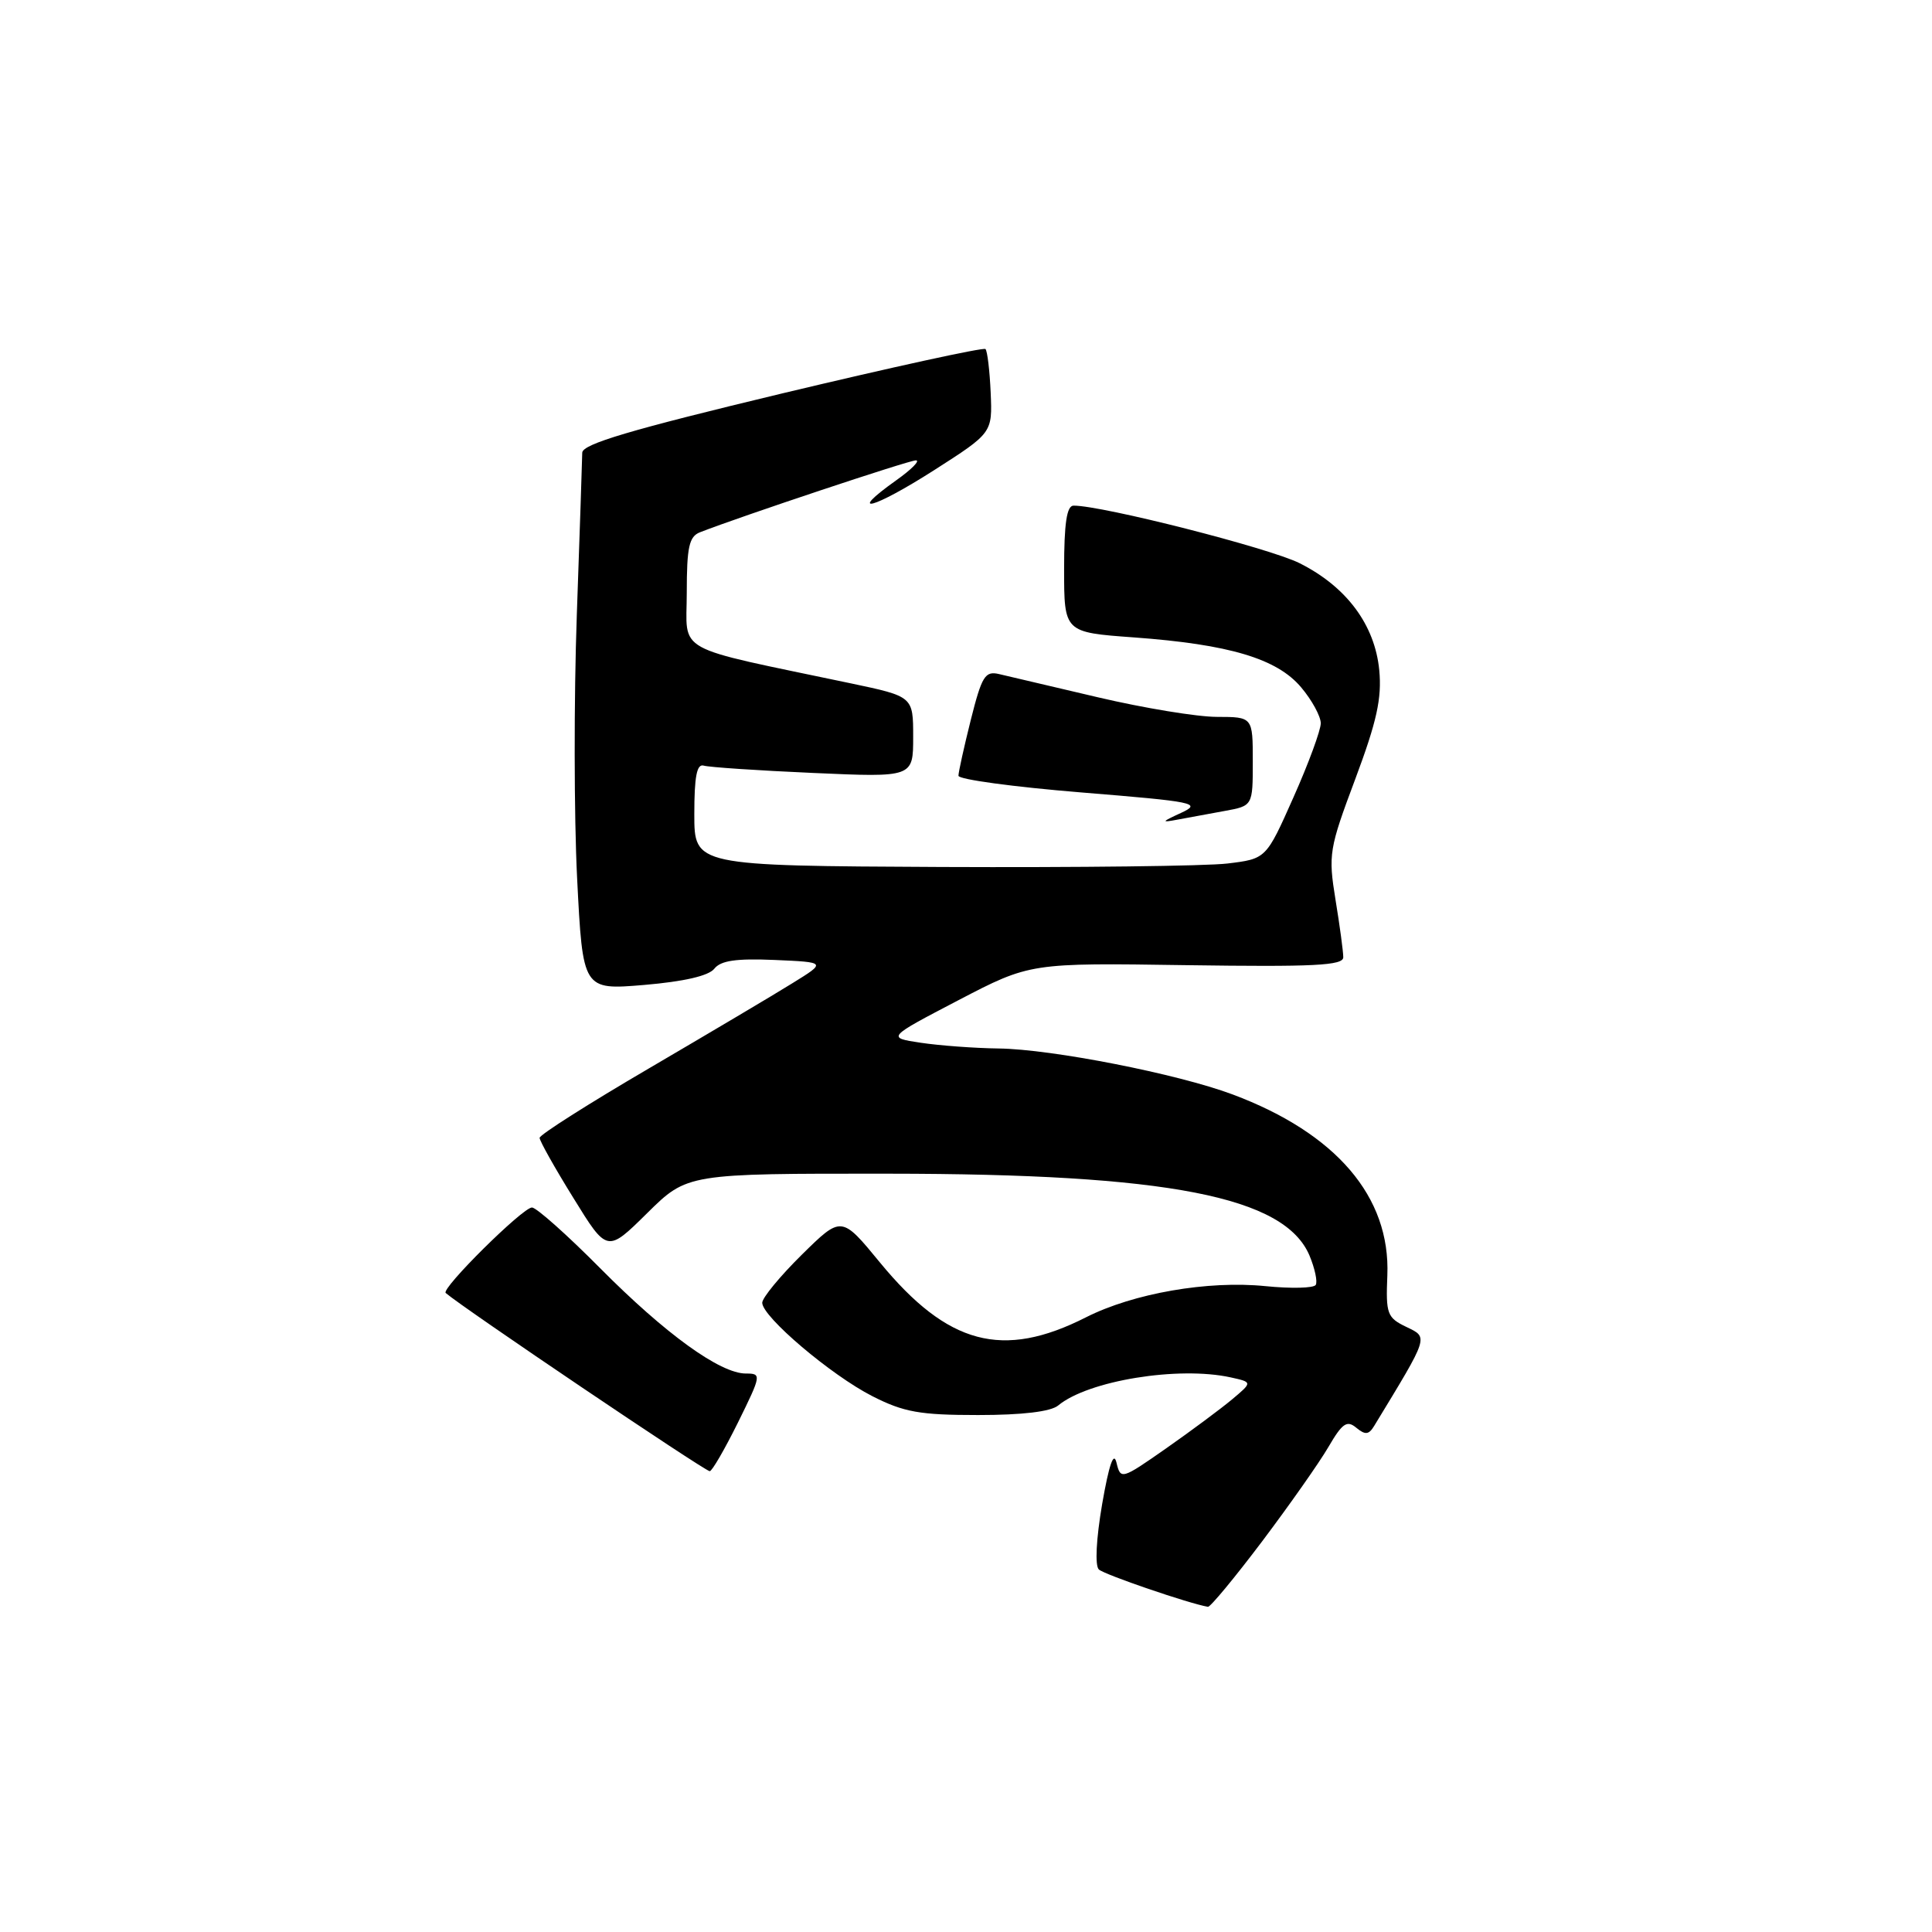 <?xml version="1.0" encoding="UTF-8" standalone="no"?>
<!DOCTYPE svg PUBLIC "-//W3C//DTD SVG 1.1//EN" "http://www.w3.org/Graphics/SVG/1.1/DTD/svg11.dtd" >
<svg xmlns="http://www.w3.org/2000/svg" xmlns:xlink="http://www.w3.org/1999/xlink" version="1.1" viewBox="0 0 256 256">
 <g >
 <path fill="currentColor"
d=" M 167.23 204.25 C 170.85 199.44 174.82 193.80 176.03 191.72 C 177.86 188.58 178.48 188.15 179.71 189.18 C 180.90 190.16 181.37 190.12 182.08 188.95 C 189.41 176.90 189.29 177.25 186.34 175.82 C 183.80 174.60 183.62 174.10 183.83 169.00 C 184.25 158.58 177.05 150.16 163.33 145.02 C 156.04 142.29 139.37 139.02 132.34 138.93 C 129.13 138.89 124.47 138.54 122.00 138.17 C 117.50 137.49 117.50 137.49 127.00 132.53 C 136.50 127.58 136.50 127.58 157.25 127.89 C 174.11 128.13 178.00 127.94 177.99 126.84 C 177.99 126.10 177.53 122.67 176.96 119.21 C 175.99 113.21 176.11 112.48 179.58 103.23 C 182.44 95.58 183.11 92.53 182.76 88.81 C 182.18 82.79 178.42 77.74 172.19 74.62 C 168.20 72.62 146.06 66.98 142.25 67.00 C 141.35 67.00 141.00 69.35 141.00 75.39 C 141.00 83.79 141.00 83.79 150.25 84.46 C 162.87 85.38 169.21 87.27 172.41 91.08 C 173.84 92.77 175.00 94.91 175.01 95.83 C 175.01 96.75 173.39 101.17 171.39 105.65 C 167.77 113.80 167.77 113.80 162.64 114.42 C 159.81 114.76 142.76 114.96 124.75 114.88 C 92.00 114.72 92.00 114.72 92.00 107.89 C 92.00 102.89 92.33 101.17 93.25 101.45 C 93.94 101.66 100.46 102.10 107.75 102.42 C 121.00 103.01 121.00 103.01 121.00 97.65 C 121.00 92.29 121.00 92.29 112.75 90.55 C 88.84 85.52 91.00 86.72 91.00 78.53 C 91.00 72.49 91.31 71.09 92.75 70.53 C 98.15 68.42 120.42 61.00 121.36 61.00 C 121.97 61.00 120.79 62.20 118.73 63.66 C 112.05 68.42 115.74 67.43 123.73 62.33 C 131.50 57.36 131.50 57.36 131.27 52.03 C 131.14 49.10 130.83 46.50 130.58 46.25 C 130.33 46.00 118.21 48.65 103.64 52.13 C 83.52 56.96 77.16 58.84 77.15 59.99 C 77.14 60.82 76.82 70.50 76.43 81.50 C 76.04 92.50 76.06 108.18 76.47 116.34 C 77.22 131.19 77.22 131.19 85.36 130.51 C 90.62 130.06 93.90 129.31 94.65 128.36 C 95.50 127.28 97.55 126.98 102.65 127.20 C 109.50 127.50 109.50 127.50 105.00 130.28 C 102.53 131.82 93.97 136.89 86.00 141.56 C 78.03 146.22 71.50 150.37 71.50 150.77 C 71.50 151.17 73.51 154.76 75.98 158.74 C 80.45 165.99 80.45 165.99 85.76 160.74 C 91.07 155.50 91.07 155.50 117.78 155.52 C 154.82 155.54 170.22 158.55 173.52 166.38 C 174.23 168.09 174.60 169.83 174.34 170.26 C 174.07 170.69 171.08 170.76 167.68 170.42 C 160.06 169.65 150.18 171.37 143.90 174.55 C 132.86 180.15 125.58 178.21 116.60 167.29 C 111.50 161.08 111.50 161.08 106.25 166.25 C 103.36 169.10 101.00 171.97 101.00 172.62 C 101.00 174.48 110.13 182.22 115.59 185.00 C 119.76 187.12 121.87 187.50 129.60 187.50 C 135.47 187.50 139.24 187.05 140.22 186.23 C 144.19 182.94 156.14 180.99 163.07 182.51 C 165.97 183.15 165.97 183.15 163.24 185.44 C 161.73 186.70 157.80 189.62 154.50 191.93 C 148.59 196.06 148.49 196.08 147.94 193.81 C 147.57 192.26 146.95 194.07 146.04 199.30 C 145.25 203.91 145.07 207.45 145.60 207.96 C 146.31 208.64 157.57 212.49 160.06 212.91 C 160.37 212.96 163.60 209.06 167.23 204.25 Z  M 97.78 188.50 C 100.90 182.17 100.92 182.00 98.83 182.00 C 95.42 182.00 88.16 176.75 79.52 168.04 C 75.14 163.62 71.07 160.00 70.49 160.00 C 69.26 160.00 58.40 170.76 59.06 171.33 C 61.36 173.32 93.26 194.85 94.04 194.94 C 94.33 194.97 96.01 192.07 97.78 188.50 Z  M 162.25 107.46 C 166.00 106.78 166.00 106.78 166.00 100.89 C 166.00 95.00 166.00 95.00 161.25 94.99 C 158.64 94.99 151.55 93.82 145.50 92.40 C 139.45 90.97 133.55 89.59 132.39 89.32 C 130.53 88.88 130.10 89.57 128.64 95.37 C 127.74 98.97 127.00 102.31 127.00 102.79 C 127.00 103.28 134.31 104.27 143.25 105.00 C 158.37 106.23 159.29 106.42 156.50 107.71 C 153.89 108.91 153.82 109.02 156.00 108.61 C 157.38 108.35 160.19 107.83 162.25 107.46 Z "/>
</g>
</svg>